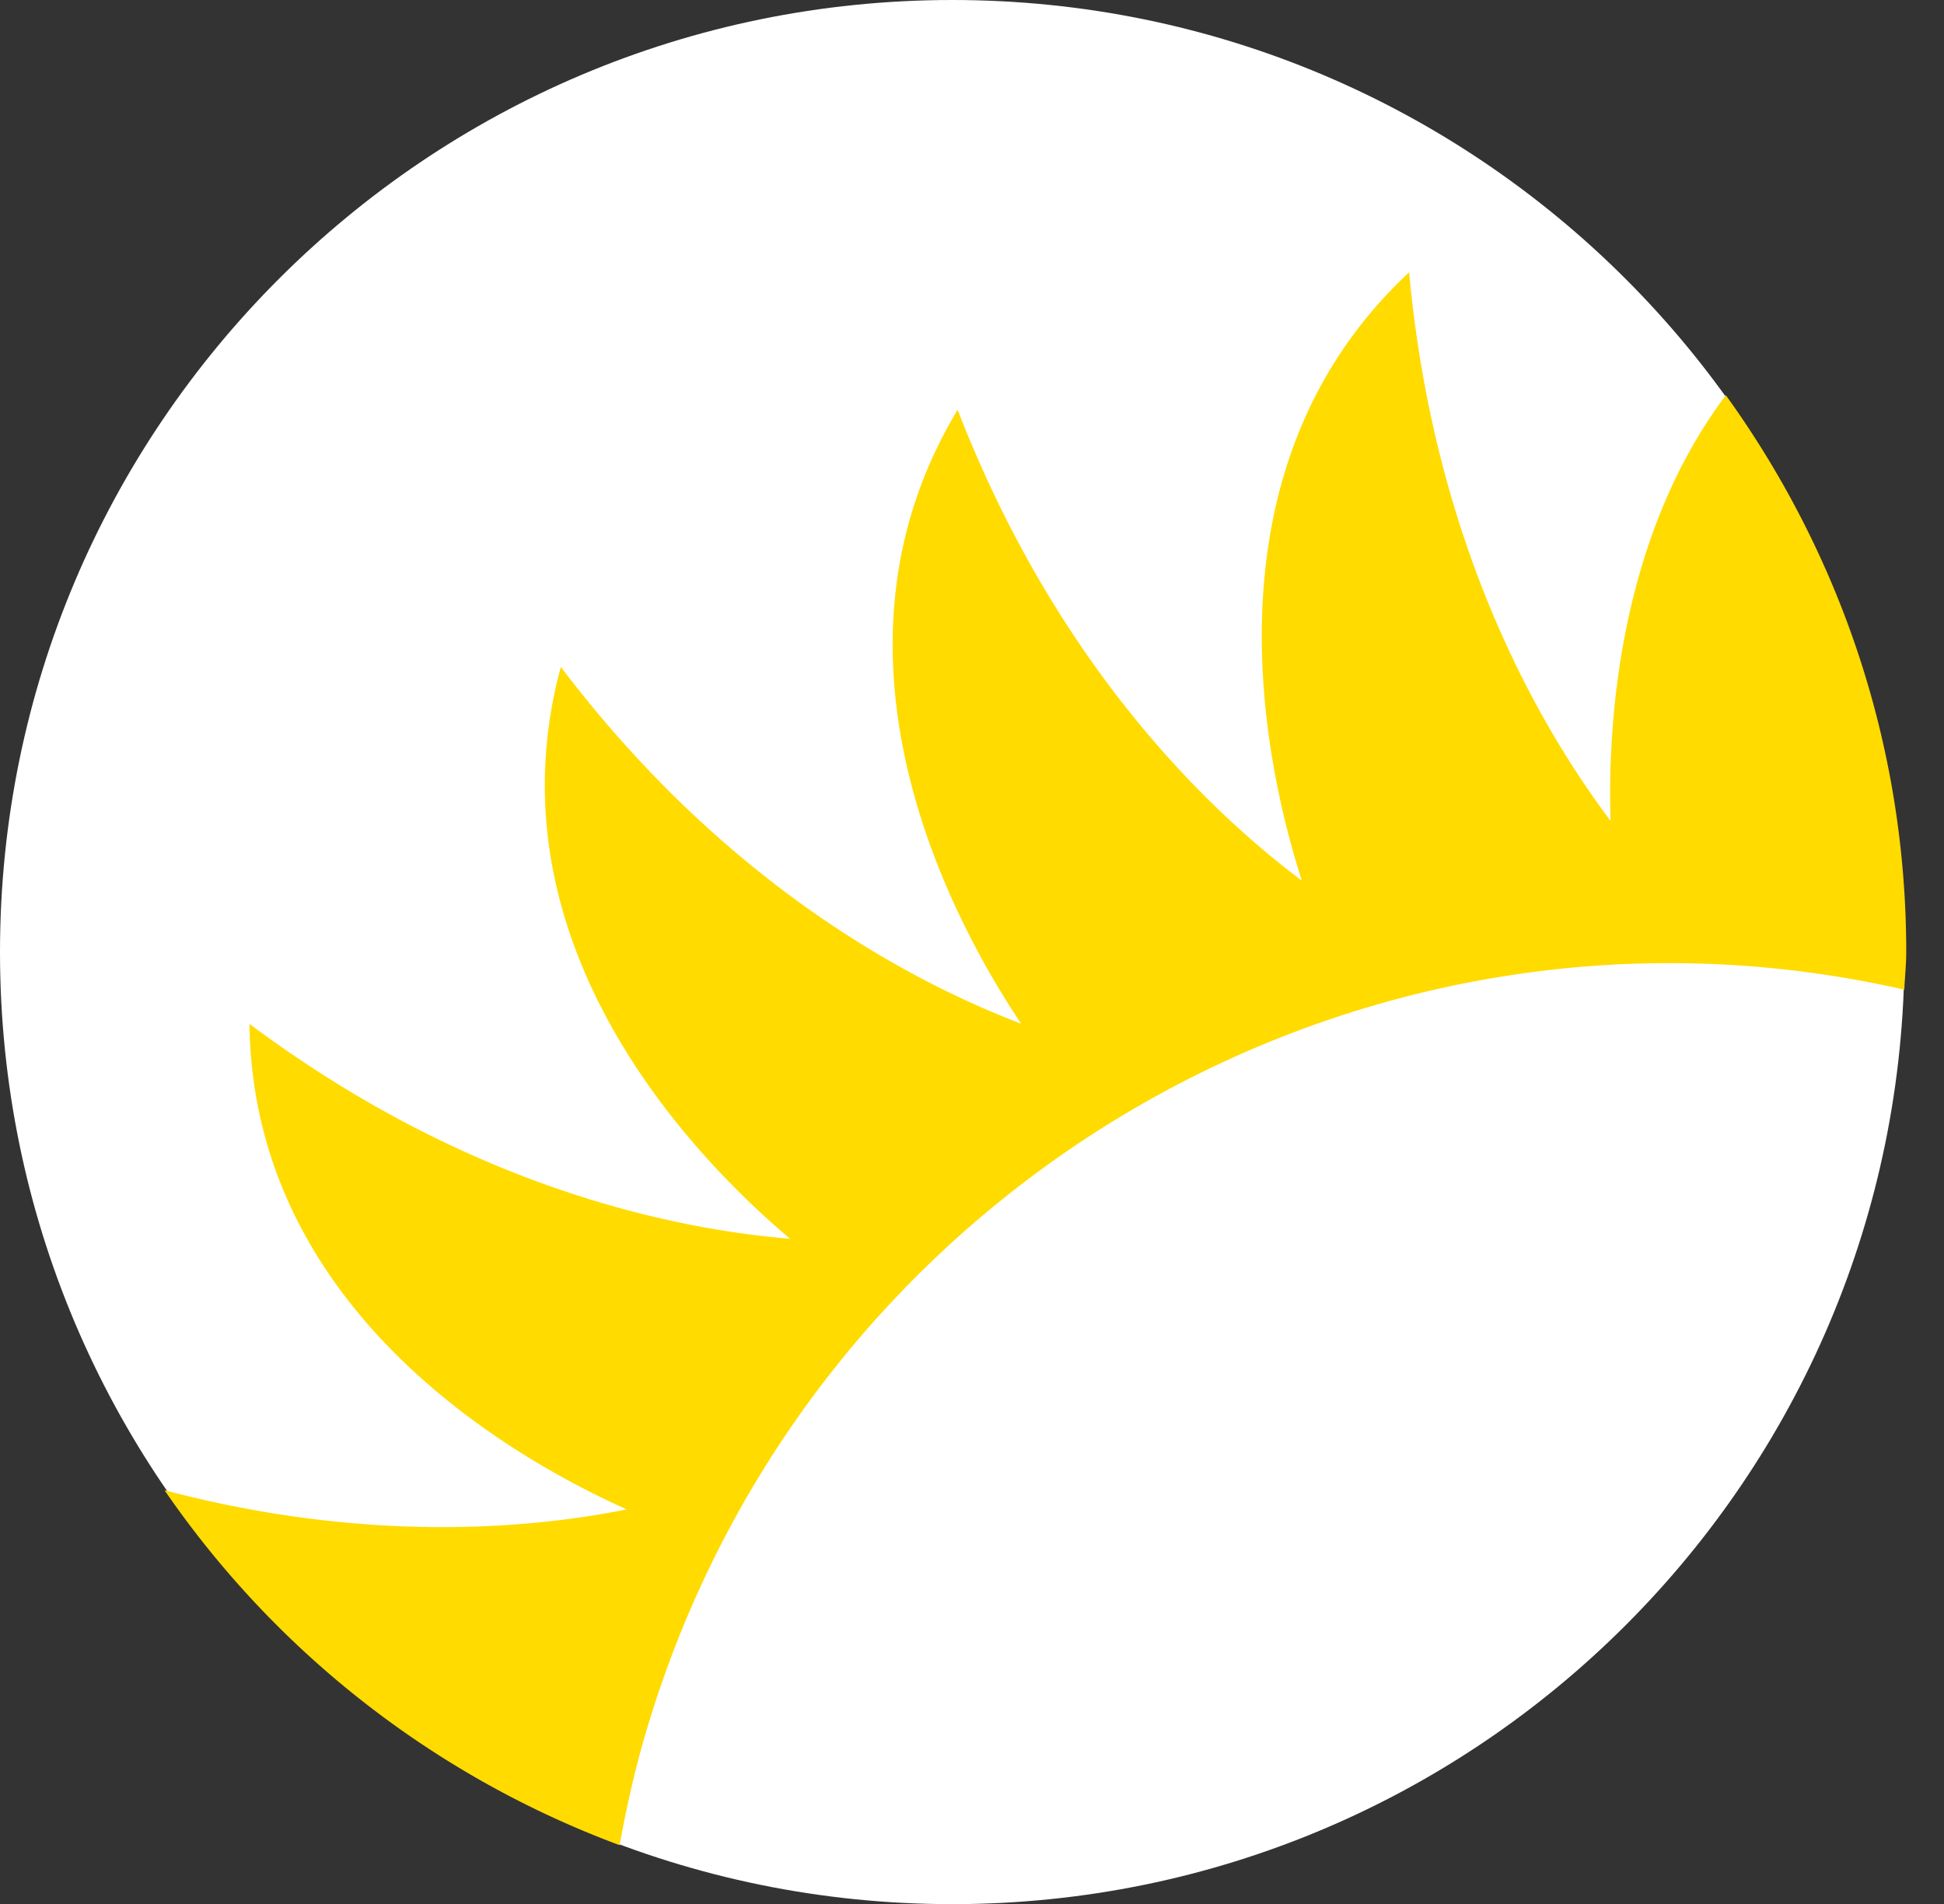 <svg xmlns="http://www.w3.org/2000/svg" width="49" height="48" fill="none" xmlns:v="https://vecta.io/nano"><rect width="100%" height="100%" fill="#333333" stroke="none"/><path d="M48.004 24.002c0 13.256-10.746 24.002-24.002 24.002S0 37.258 0 24.002 10.746 0 24.002 0s24.002 10.746 24.002 24.002z" fill="#fff"/><path d="M43.5 9.965c-2.739 3.652-2.979 8.415-2.904 10.73-1.837-2.44-4.453-7.014-5.078-13.83-5.297 4.94-3.658 12.364-2.704 15.338-2.437-1.834-6.208-5.5-8.676-11.872-3.745 6.211-.133 12.885 1.6 15.476-2.848-1.085-7.481-3.559-11.602-8.993-1.901 7.002 3.4 12.408 5.779 14.416-3.038-.252-8.174-1.344-13.627-5.418.088 7.25 6.672 10.971 9.51 12.24-2.516.505-6.624.845-11.651-.483a24.1 24.1 0 0 0 11.47 8.948c.175-.957.388-1.915.671-2.87 4.072-13.739 18.032-21.822 31.712-18.697.013-.318.048-.631.048-.952 0-5.244-1.697-10.081-4.546-14.033z" fill="#ffdb00"/></svg>